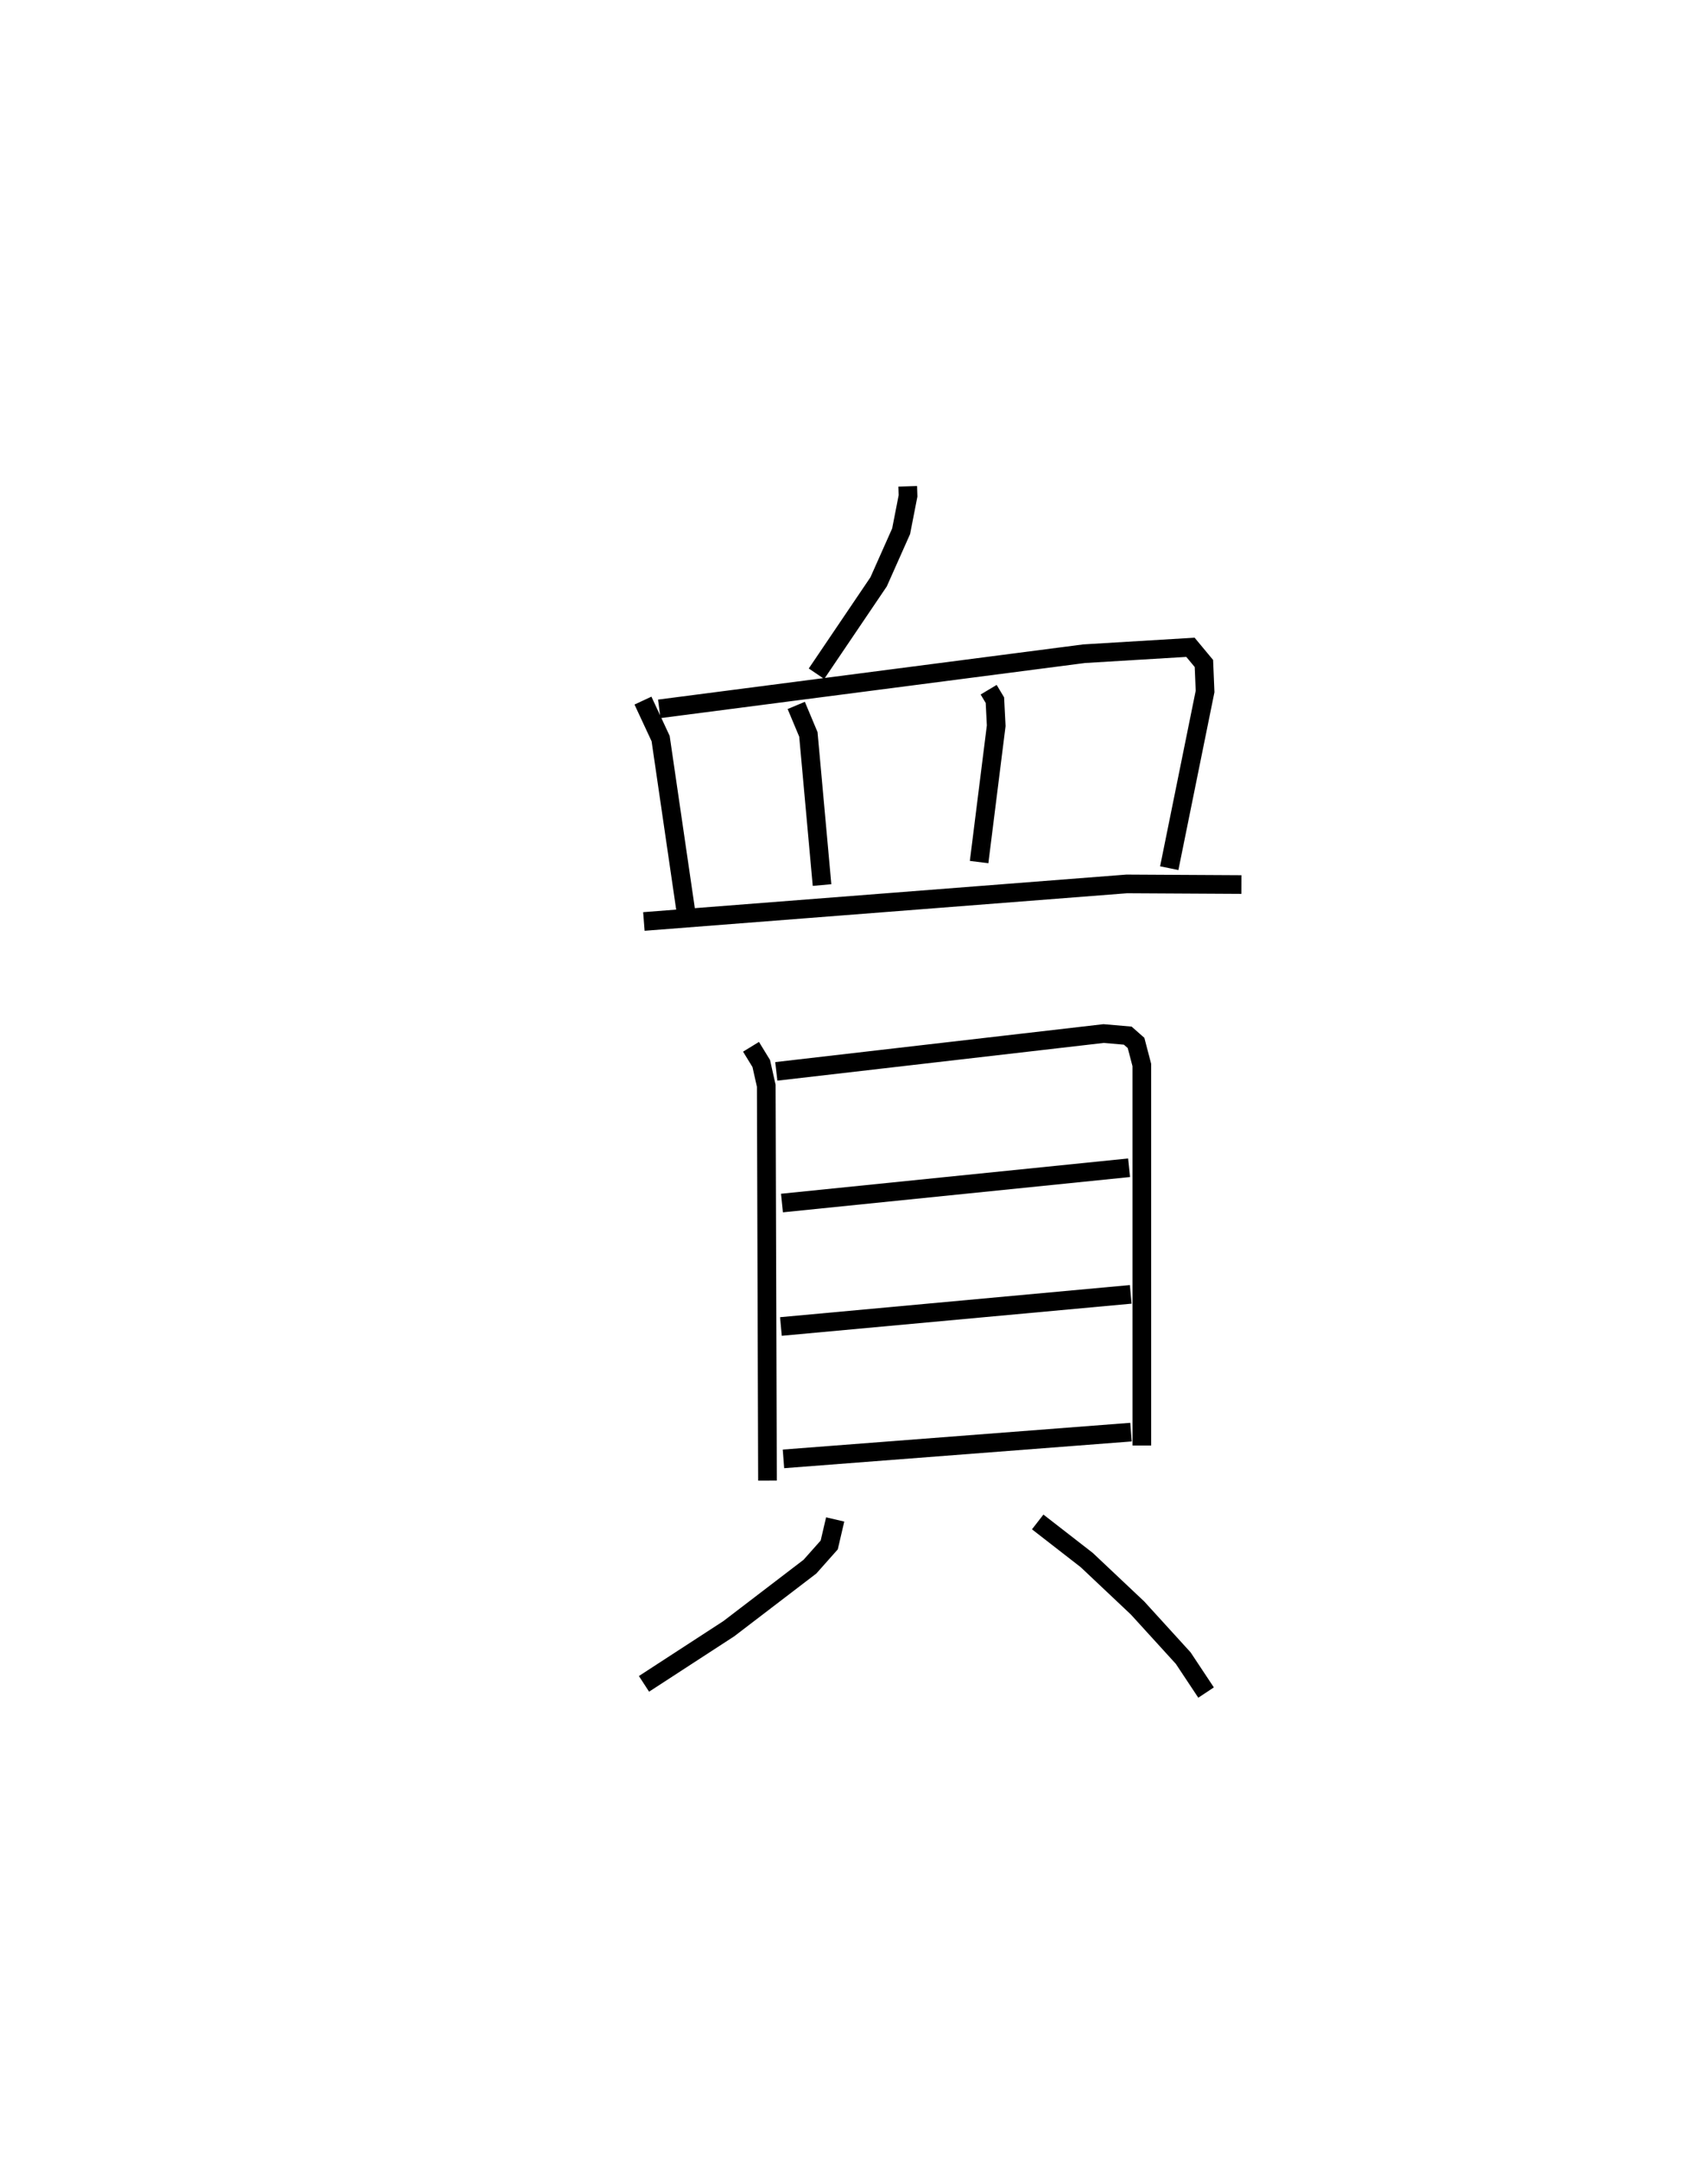 <?xml version="1.0" encoding="utf-8" ?>
<svg baseProfile="full" height="115.644" version="1.1" width="91.507" xmlns="http://www.w3.org/2000/svg" xmlns:ev="http://www.w3.org/2001/xml-events" xmlns:xlink="http://www.w3.org/1999/xlink"><defs /><rect fill="white" height="115.644" width="91.507" x="0" y="0" /><path d="M25,25 m0.0,0.0 m23.632,1.045 l0.017,0.511 -0.371,1.897 l-1.206,2.709 -3.328,4.92 m-9.297,1.44 l0.947,2.034 1.393,9.537 m-1.467,-11.129 l22.762,-2.954 5.697,-0.343 l0.721,0.867 0.062,1.499 l-1.919,9.463 m-19.984,-8.716 l0.65,1.551 0.732,8.069 m8.926,-10.462 l0.335,0.559 0.07,1.371 l-0.916,7.301 m-17.96,3.182 l25.87,-2.012 6.143,0.034 m-26.273,8.689 l0.548,0.895 0.268,1.191 l0.066,21.147 m0.472,-21.916 l17.536,-2.026 1.294,0.112 l0.444,0.391 0.309,1.179 l0.001,20.383 m-19.28,-12.988 l18.597,-1.89 m-18.653,8.502 l18.741,-1.721 m-18.605,8.811 l18.619,-1.433 m-15.848,4.677 l-0.319,1.366 -1.032,1.161 l-4.348,3.324 -4.544,2.954 m21.093,-8.671 l2.626,2.039 2.725,2.57 l2.446,2.684 1.224,1.844 " fill="none" stroke="black" stroke-width="1" /></svg>